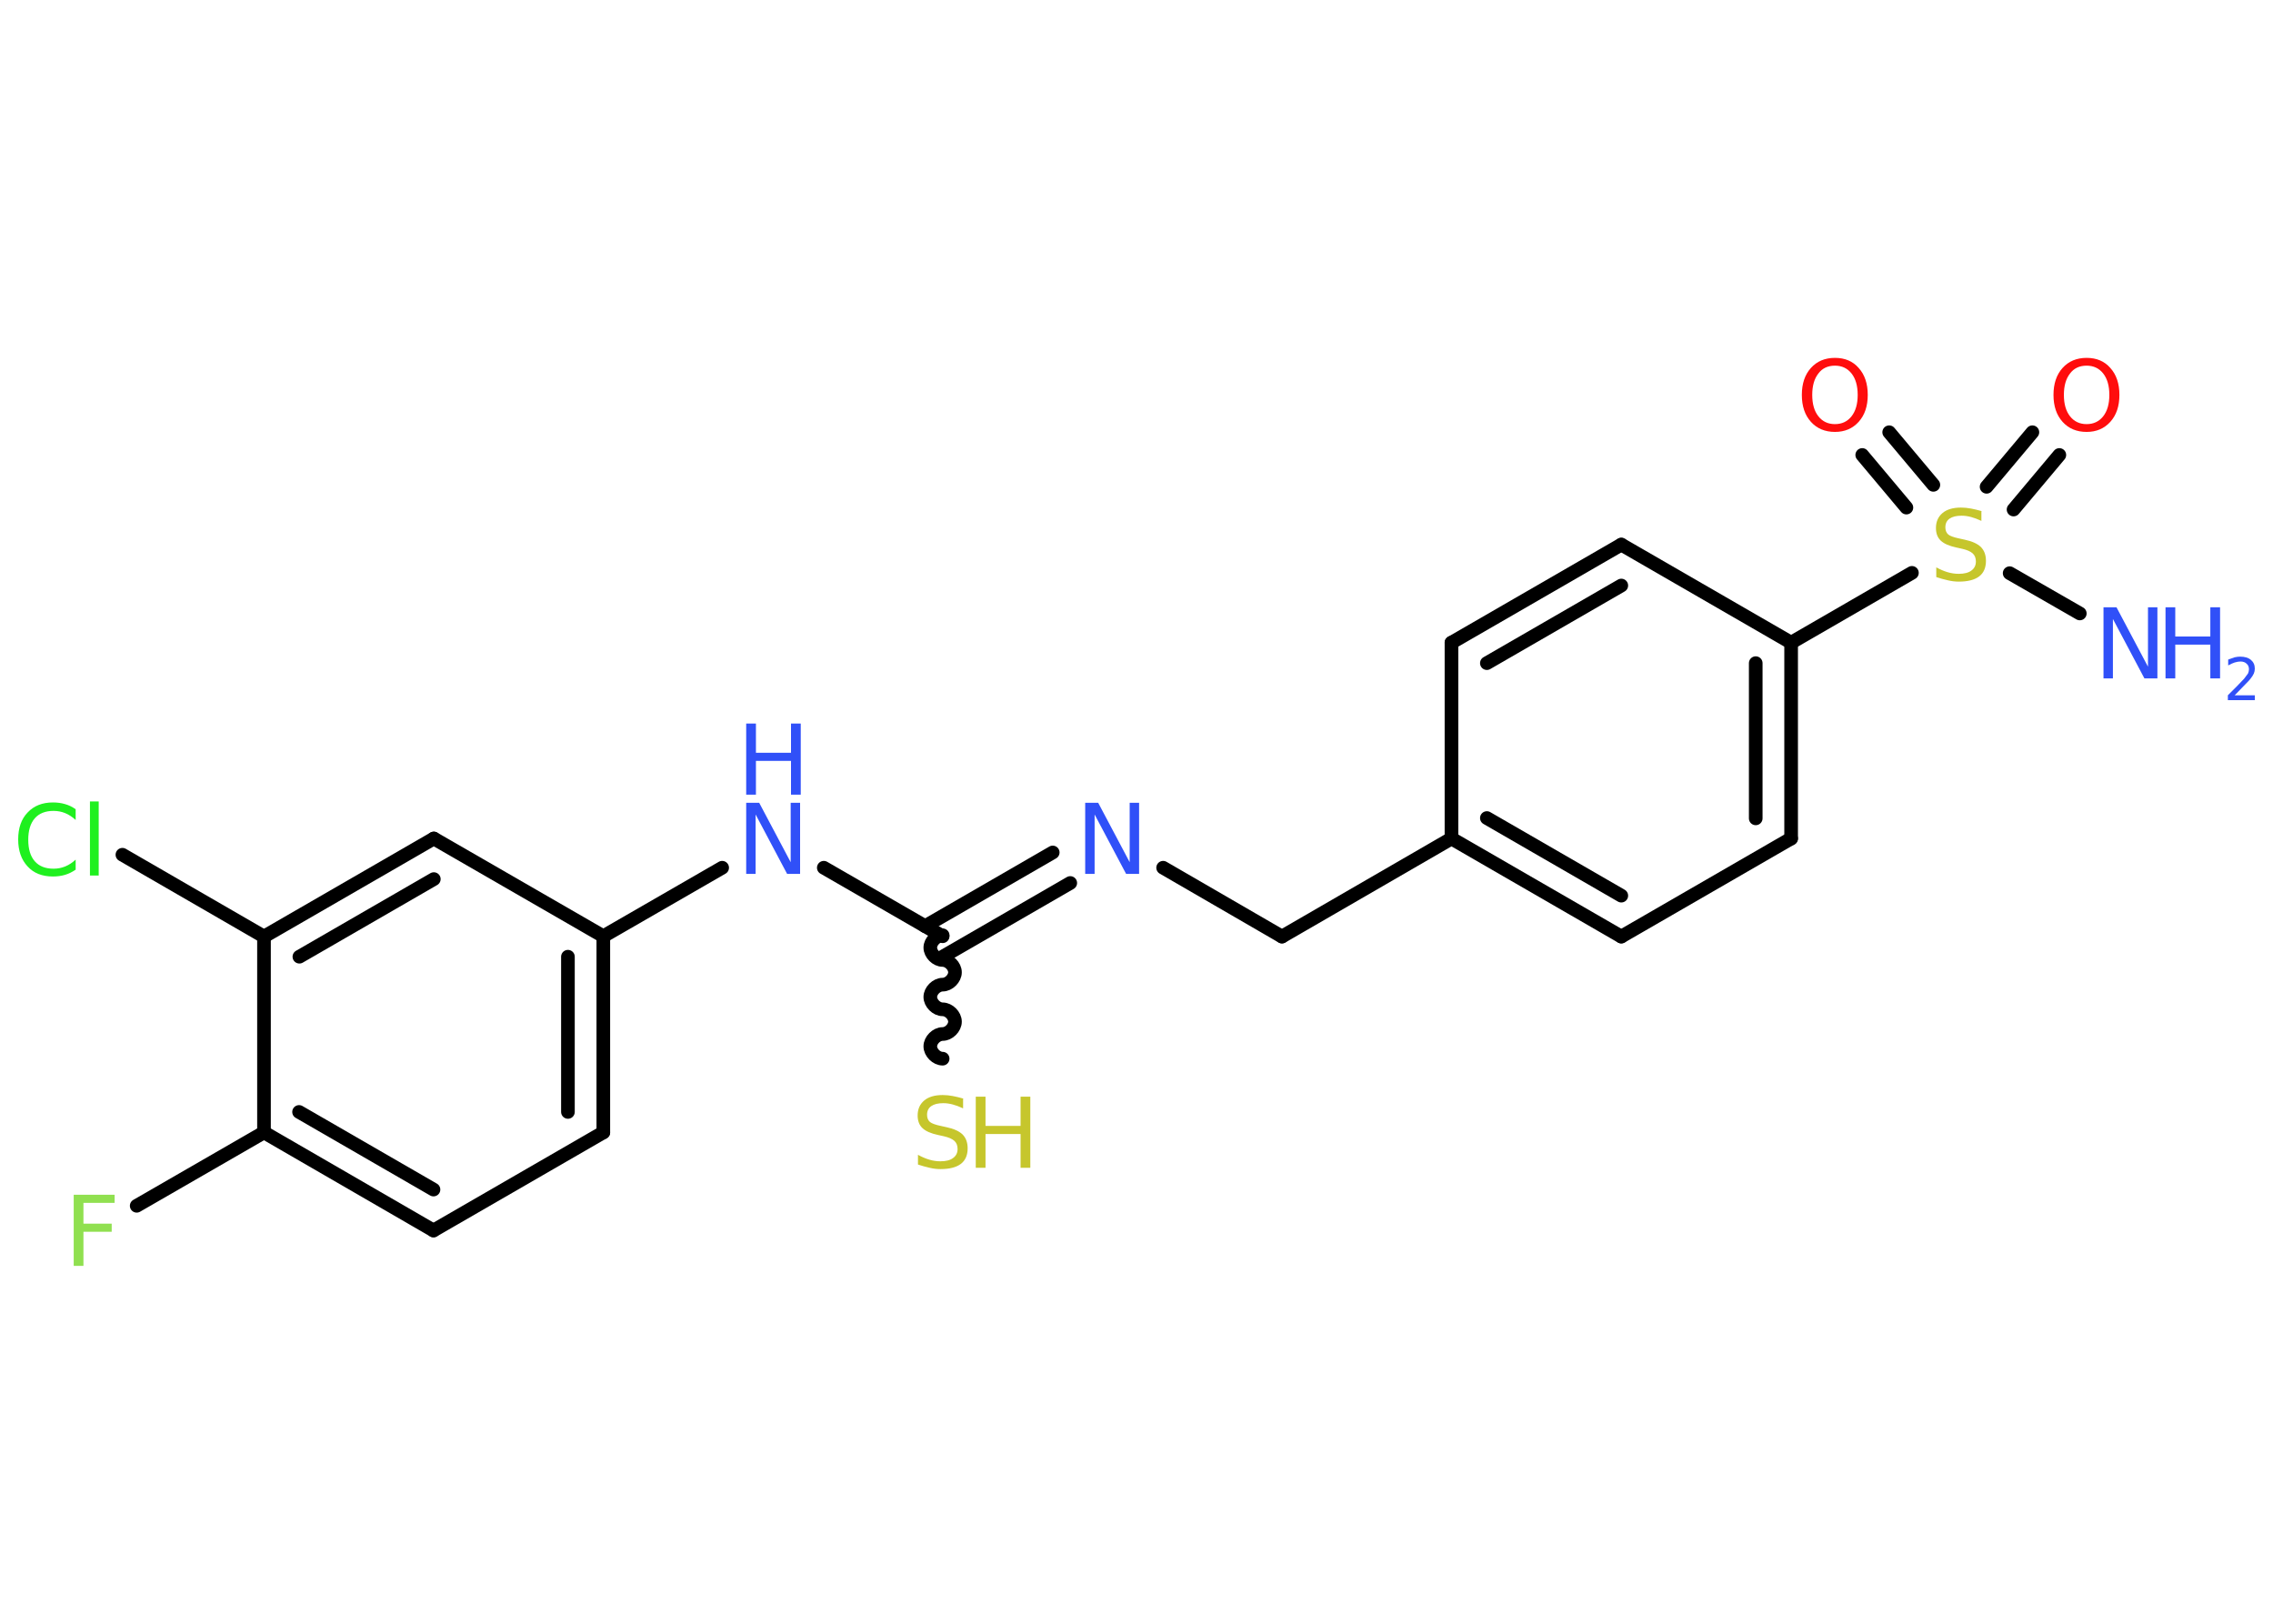 <?xml version='1.0' encoding='UTF-8'?>
<!DOCTYPE svg PUBLIC "-//W3C//DTD SVG 1.1//EN" "http://www.w3.org/Graphics/SVG/1.1/DTD/svg11.dtd">
<svg version='1.2' xmlns='http://www.w3.org/2000/svg' xmlns:xlink='http://www.w3.org/1999/xlink' width='70.0mm' height='50.0mm' viewBox='0 0 70.0 50.0'>
  <desc>Generated by the Chemistry Development Kit (http://github.com/cdk)</desc>
  <g stroke-linecap='round' stroke-linejoin='round' stroke='#000000' stroke-width='.42' fill='#3050F8'>
    <rect x='.0' y='.0' width='70.0' height='50.0' fill='#FFFFFF' stroke='none'/>
    <g id='mol1' class='mol'>
      <line id='mol1bnd1' class='bond' x1='64.05' y1='18.89' x2='61.89' y2='17.65'/>
      <g id='mol1bnd2' class='bond'>
        <line x1='61.18' y1='14.99' x2='62.59' y2='13.31'/>
        <line x1='62.01' y1='15.69' x2='63.42' y2='14.01'/>
      </g>
      <g id='mol1bnd3' class='bond'>
        <line x1='58.71' y1='15.63' x2='57.35' y2='14.01'/>
        <line x1='59.54' y1='14.93' x2='58.18' y2='13.31'/>
      </g>
      <line id='mol1bnd4' class='bond' x1='58.88' y1='17.64' x2='55.16' y2='19.79'/>
      <g id='mol1bnd5' class='bond'>
        <line x1='55.16' y1='25.82' x2='55.16' y2='19.79'/>
        <line x1='54.07' y1='25.2' x2='54.07' y2='20.42'/>
      </g>
      <line id='mol1bnd6' class='bond' x1='55.16' y1='25.82' x2='49.93' y2='28.84'/>
      <g id='mol1bnd7' class='bond'>
        <line x1='44.7' y1='25.82' x2='49.93' y2='28.84'/>
        <line x1='45.79' y1='25.19' x2='49.93' y2='27.58'/>
      </g>
      <line id='mol1bnd8' class='bond' x1='44.7' y1='25.82' x2='39.48' y2='28.84'/>
      <line id='mol1bnd9' class='bond' x1='39.48' y1='28.84' x2='35.82' y2='26.72'/>
      <g id='mol1bnd10' class='bond'>
        <line x1='32.96' y1='27.19' x2='29.03' y2='29.46'/>
        <line x1='32.42' y1='26.25' x2='28.49' y2='28.52'/>
      </g>
      <path id='mol1bnd11' class='bond' d='M29.03 32.6c-.19 -.0 -.38 -.19 -.38 -.38c.0 -.19 .19 -.38 .38 -.38c.19 .0 .38 -.19 .38 -.38c.0 -.19 -.19 -.38 -.38 -.38c-.19 -.0 -.38 -.19 -.38 -.38c.0 -.19 .19 -.38 .38 -.38c.19 .0 .38 -.19 .38 -.38c.0 -.19 -.19 -.38 -.38 -.38c-.19 -.0 -.38 -.19 -.38 -.38c.0 -.19 .19 -.38 .38 -.38' fill='none' stroke='#000000' stroke-width='.42'/>
      <line id='mol1bnd12' class='bond' x1='29.03' y1='28.83' x2='25.37' y2='26.72'/>
      <line id='mol1bnd13' class='bond' x1='22.24' y1='26.72' x2='18.58' y2='28.83'/>
      <g id='mol1bnd14' class='bond'>
        <line x1='18.58' y1='34.87' x2='18.58' y2='28.83'/>
        <line x1='17.49' y1='34.24' x2='17.49' y2='29.46'/>
      </g>
      <line id='mol1bnd15' class='bond' x1='18.58' y1='34.87' x2='13.35' y2='37.89'/>
      <g id='mol1bnd16' class='bond'>
        <line x1='8.13' y1='34.87' x2='13.35' y2='37.89'/>
        <line x1='9.21' y1='34.24' x2='13.35' y2='36.63'/>
      </g>
      <line id='mol1bnd17' class='bond' x1='8.13' y1='34.87' x2='4.21' y2='37.13'/>
      <line id='mol1bnd18' class='bond' x1='8.13' y1='34.87' x2='8.13' y2='28.84'/>
      <line id='mol1bnd19' class='bond' x1='8.13' y1='28.84' x2='3.77' y2='26.32'/>
      <g id='mol1bnd20' class='bond'>
        <line x1='13.36' y1='25.82' x2='8.13' y2='28.84'/>
        <line x1='13.36' y1='27.07' x2='9.22' y2='29.46'/>
      </g>
      <line id='mol1bnd21' class='bond' x1='18.58' y1='28.83' x2='13.36' y2='25.82'/>
      <line id='mol1bnd22' class='bond' x1='44.7' y1='25.82' x2='44.7' y2='19.79'/>
      <g id='mol1bnd23' class='bond'>
        <line x1='49.93' y1='16.77' x2='44.7' y2='19.79'/>
        <line x1='49.93' y1='18.03' x2='45.79' y2='20.42'/>
      </g>
      <line id='mol1bnd24' class='bond' x1='55.16' y1='19.79' x2='49.93' y2='16.77'/>
      <g id='mol1atm1' class='atom'>
        <path d='M64.78 18.7h.4l.97 1.83v-1.83h.29v2.19h-.4l-.97 -1.83v1.83h-.29v-2.19z' stroke='none'/>
        <path d='M66.69 18.7h.3v.9h1.08v-.9h.3v2.19h-.3v-1.04h-1.08v1.04h-.3v-2.19z' stroke='none'/>
        <path d='M68.82 21.41h.62v.15h-.83v-.15q.1 -.1 .28 -.28q.17 -.18 .22 -.23q.08 -.1 .12 -.16q.03 -.07 .03 -.13q.0 -.11 -.07 -.17q-.07 -.07 -.19 -.07q-.08 .0 -.18 .03q-.09 .03 -.2 .09v-.18q.11 -.04 .2 -.07q.09 -.02 .17 -.02q.21 .0 .33 .1q.12 .1 .12 .27q.0 .08 -.03 .15q-.03 .07 -.11 .17q-.02 .03 -.14 .15q-.12 .12 -.33 .34z' stroke='none'/>
      </g>
      <path id='mol1atm2' class='atom' d='M61.02 15.75v.29q-.17 -.08 -.32 -.12q-.15 -.04 -.29 -.04q-.24 .0 -.37 .09q-.13 .09 -.13 .27q.0 .14 .09 .22q.09 .07 .33 .12l.18 .04q.33 .07 .49 .22q.16 .16 .16 .43q.0 .32 -.21 .48q-.21 .16 -.63 .16q-.16 .0 -.33 -.04q-.18 -.04 -.36 -.1v-.3q.18 .1 .35 .15q.17 .05 .34 .05q.26 .0 .39 -.1q.14 -.1 .14 -.28q.0 -.16 -.1 -.25q-.1 -.09 -.32 -.14l-.18 -.04q-.33 -.07 -.48 -.21q-.15 -.14 -.15 -.39q.0 -.29 .2 -.46q.2 -.17 .57 -.17q.15 .0 .31 .03q.16 .03 .33 .08z' stroke='none' fill='#C6C62C'/>
      <path id='mol1atm3' class='atom' d='M64.26 11.26q-.33 .0 -.51 .24q-.19 .24 -.19 .66q.0 .42 .19 .66q.19 .24 .51 .24q.32 .0 .51 -.24q.19 -.24 .19 -.66q.0 -.42 -.19 -.66q-.19 -.24 -.51 -.24zM64.26 11.02q.46 .0 .73 .31q.28 .31 .28 .83q.0 .52 -.28 .83q-.28 .31 -.73 .31q-.46 .0 -.74 -.31q-.28 -.31 -.28 -.83q.0 -.52 .28 -.83q.28 -.31 .74 -.31z' stroke='none' fill='#FF0D0D'/>
      <path id='mol1atm4' class='atom' d='M56.51 11.26q-.33 .0 -.51 .24q-.19 .24 -.19 .66q.0 .42 .19 .66q.19 .24 .51 .24q.32 .0 .51 -.24q.19 -.24 .19 -.66q.0 -.42 -.19 -.66q-.19 -.24 -.51 -.24zM56.51 11.02q.46 .0 .73 .31q.28 .31 .28 .83q.0 .52 -.28 .83q-.28 .31 -.73 .31q-.46 .0 -.74 -.31q-.28 -.31 -.28 -.83q.0 -.52 .28 -.83q.28 -.31 .74 -.31z' stroke='none' fill='#FF0D0D'/>
      <path id='mol1atm10' class='atom' d='M33.42 24.72h.4l.97 1.83v-1.83h.29v2.19h-.4l-.97 -1.83v1.83h-.29v-2.19z' stroke='none'/>
      <g id='mol1atm12' class='atom'>
        <path d='M29.66 33.84v.29q-.17 -.08 -.32 -.12q-.15 -.04 -.29 -.04q-.24 .0 -.37 .09q-.13 .09 -.13 .27q.0 .14 .09 .22q.09 .07 .33 .12l.18 .04q.33 .07 .49 .22q.16 .16 .16 .43q.0 .32 -.21 .48q-.21 .16 -.63 .16q-.16 .0 -.33 -.04q-.18 -.04 -.36 -.1v-.3q.18 .1 .35 .15q.17 .05 .34 .05q.26 .0 .39 -.1q.14 -.1 .14 -.28q.0 -.16 -.1 -.25q-.1 -.09 -.32 -.14l-.18 -.04q-.33 -.07 -.48 -.21q-.15 -.14 -.15 -.39q.0 -.29 .2 -.46q.2 -.17 .57 -.17q.15 .0 .31 .03q.16 .03 .33 .08z' stroke='none' fill='#C6C62C'/>
        <path d='M30.05 33.77h.3v.9h1.08v-.9h.3v2.19h-.3v-1.04h-1.08v1.04h-.3v-2.19z' stroke='none' fill='#C6C62C'/>
      </g>
      <g id='mol1atm13' class='atom'>
        <path d='M22.98 24.72h.4l.97 1.83v-1.83h.29v2.19h-.4l-.97 -1.83v1.83h-.29v-2.19z' stroke='none'/>
        <path d='M22.98 22.28h.3v.9h1.08v-.9h.3v2.19h-.3v-1.04h-1.08v1.04h-.3v-2.19z' stroke='none'/>
      </g>
      <path id='mol1atm18' class='atom' d='M2.27 36.79h1.26v.25h-.96v.64h.87v.25h-.87v1.05h-.3v-2.19z' stroke='none' fill='#90E050'/>
      <path id='mol1atm20' class='atom' d='M2.33 24.94v.31q-.15 -.14 -.32 -.21q-.17 -.07 -.36 -.07q-.38 .0 -.58 .23q-.2 .23 -.2 .66q.0 .43 .2 .66q.2 .23 .58 .23q.19 .0 .36 -.07q.17 -.07 .32 -.21v.31q-.16 .11 -.33 .16q-.17 .05 -.37 .05q-.5 .0 -.78 -.31q-.29 -.31 -.29 -.83q.0 -.53 .29 -.83q.29 -.31 .78 -.31q.2 .0 .37 .05q.18 .05 .33 .16zM2.77 24.68h.27v2.28h-.27v-2.28z' stroke='none' fill='#1FF01F'/>
    </g>
  </g>
</svg>
